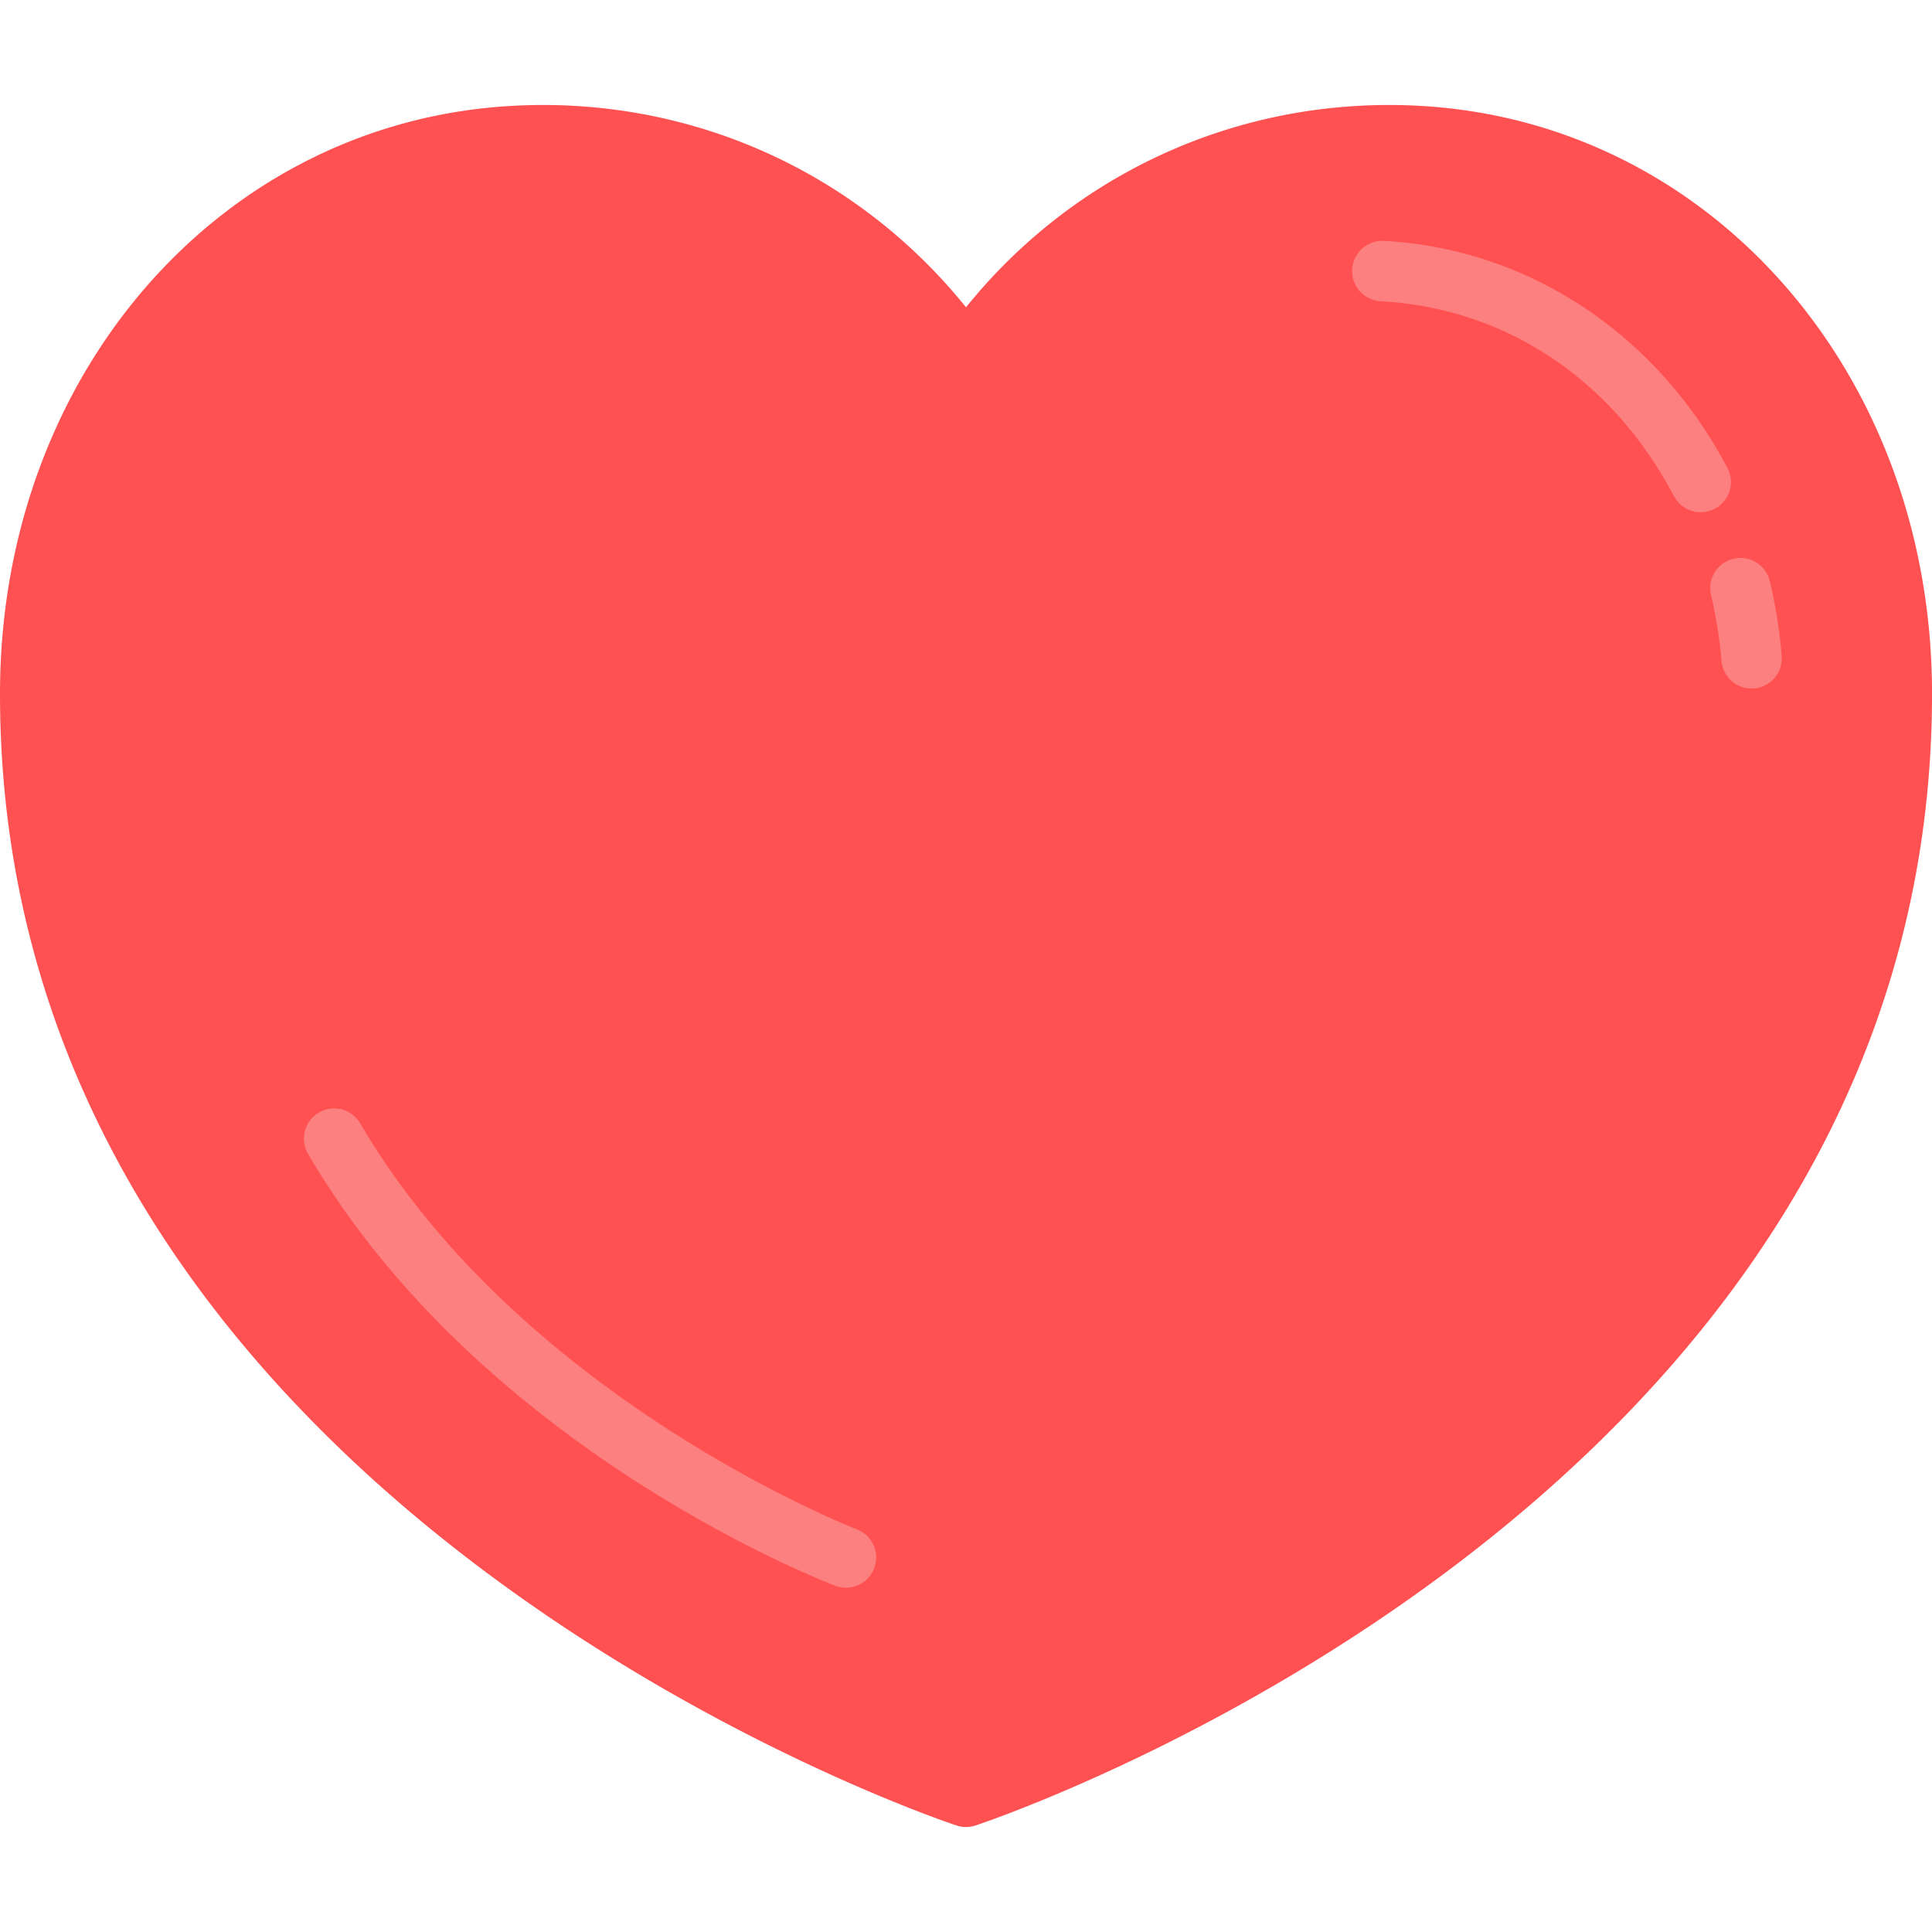 <svg xmlns="http://www.w3.org/2000/svg" version="1.1" xmlns:xlink="http://www.w3.org/1999/xlink" width="512" height="512" x="0" y="0" viewBox="0 0 63.943 63.943" style="enable-background:new 0 0 512 512; transform: scaleX(0.9)" xml:space="preserve" class=""><g><path fill="#ff5151" d="M46.992 3.503c-5.846-.323-11.38 2.15-15.02 6.667-3.64-4.516-9.162-6.991-15.021-6.667C7.299 4.038.011 12.391 0 22.934-.028 49.891 31.348 60.318 31.665 60.42a1.005 1.005 0 0 0 .614 0c.317-.102 31.693-10.529 31.665-37.486-.011-10.543-7.299-18.896-16.952-19.431z" opacity="1" data-original="#ff3f62" class=""></path><g fill="#ffa5b5"><path d="M56.288 16.953a1 1 0 0 1-.886-.534c-2.039-3.872-5.577-6.222-9.705-6.449a1 1 0 1 1 .11-1.997c4.776.263 9.024 3.072 11.365 7.514a1 1 0 0 1-.884 1.466zM57.971 22.788c-.516 0-.952-.396-.996-.918a14.612 14.612 0 0 0-.348-2.184 1 1 0 0 1 1.945-.465c.193.81.327 1.646.396 2.485a1.001 1.001 0 0 1-.997 1.082zM27.998 52.548a.992.992 0 0 1-.356-.066c-.477-.182-11.76-4.566-17.453-14.303a1 1 0 0 1 1.726-1.01c5.331 9.117 16.328 13.402 16.438 13.444a1 1 0 0 1-.355 1.935z" fill="#fd8080" opacity="1" data-original="#ffa5b5" class=""></path></g></g></svg>